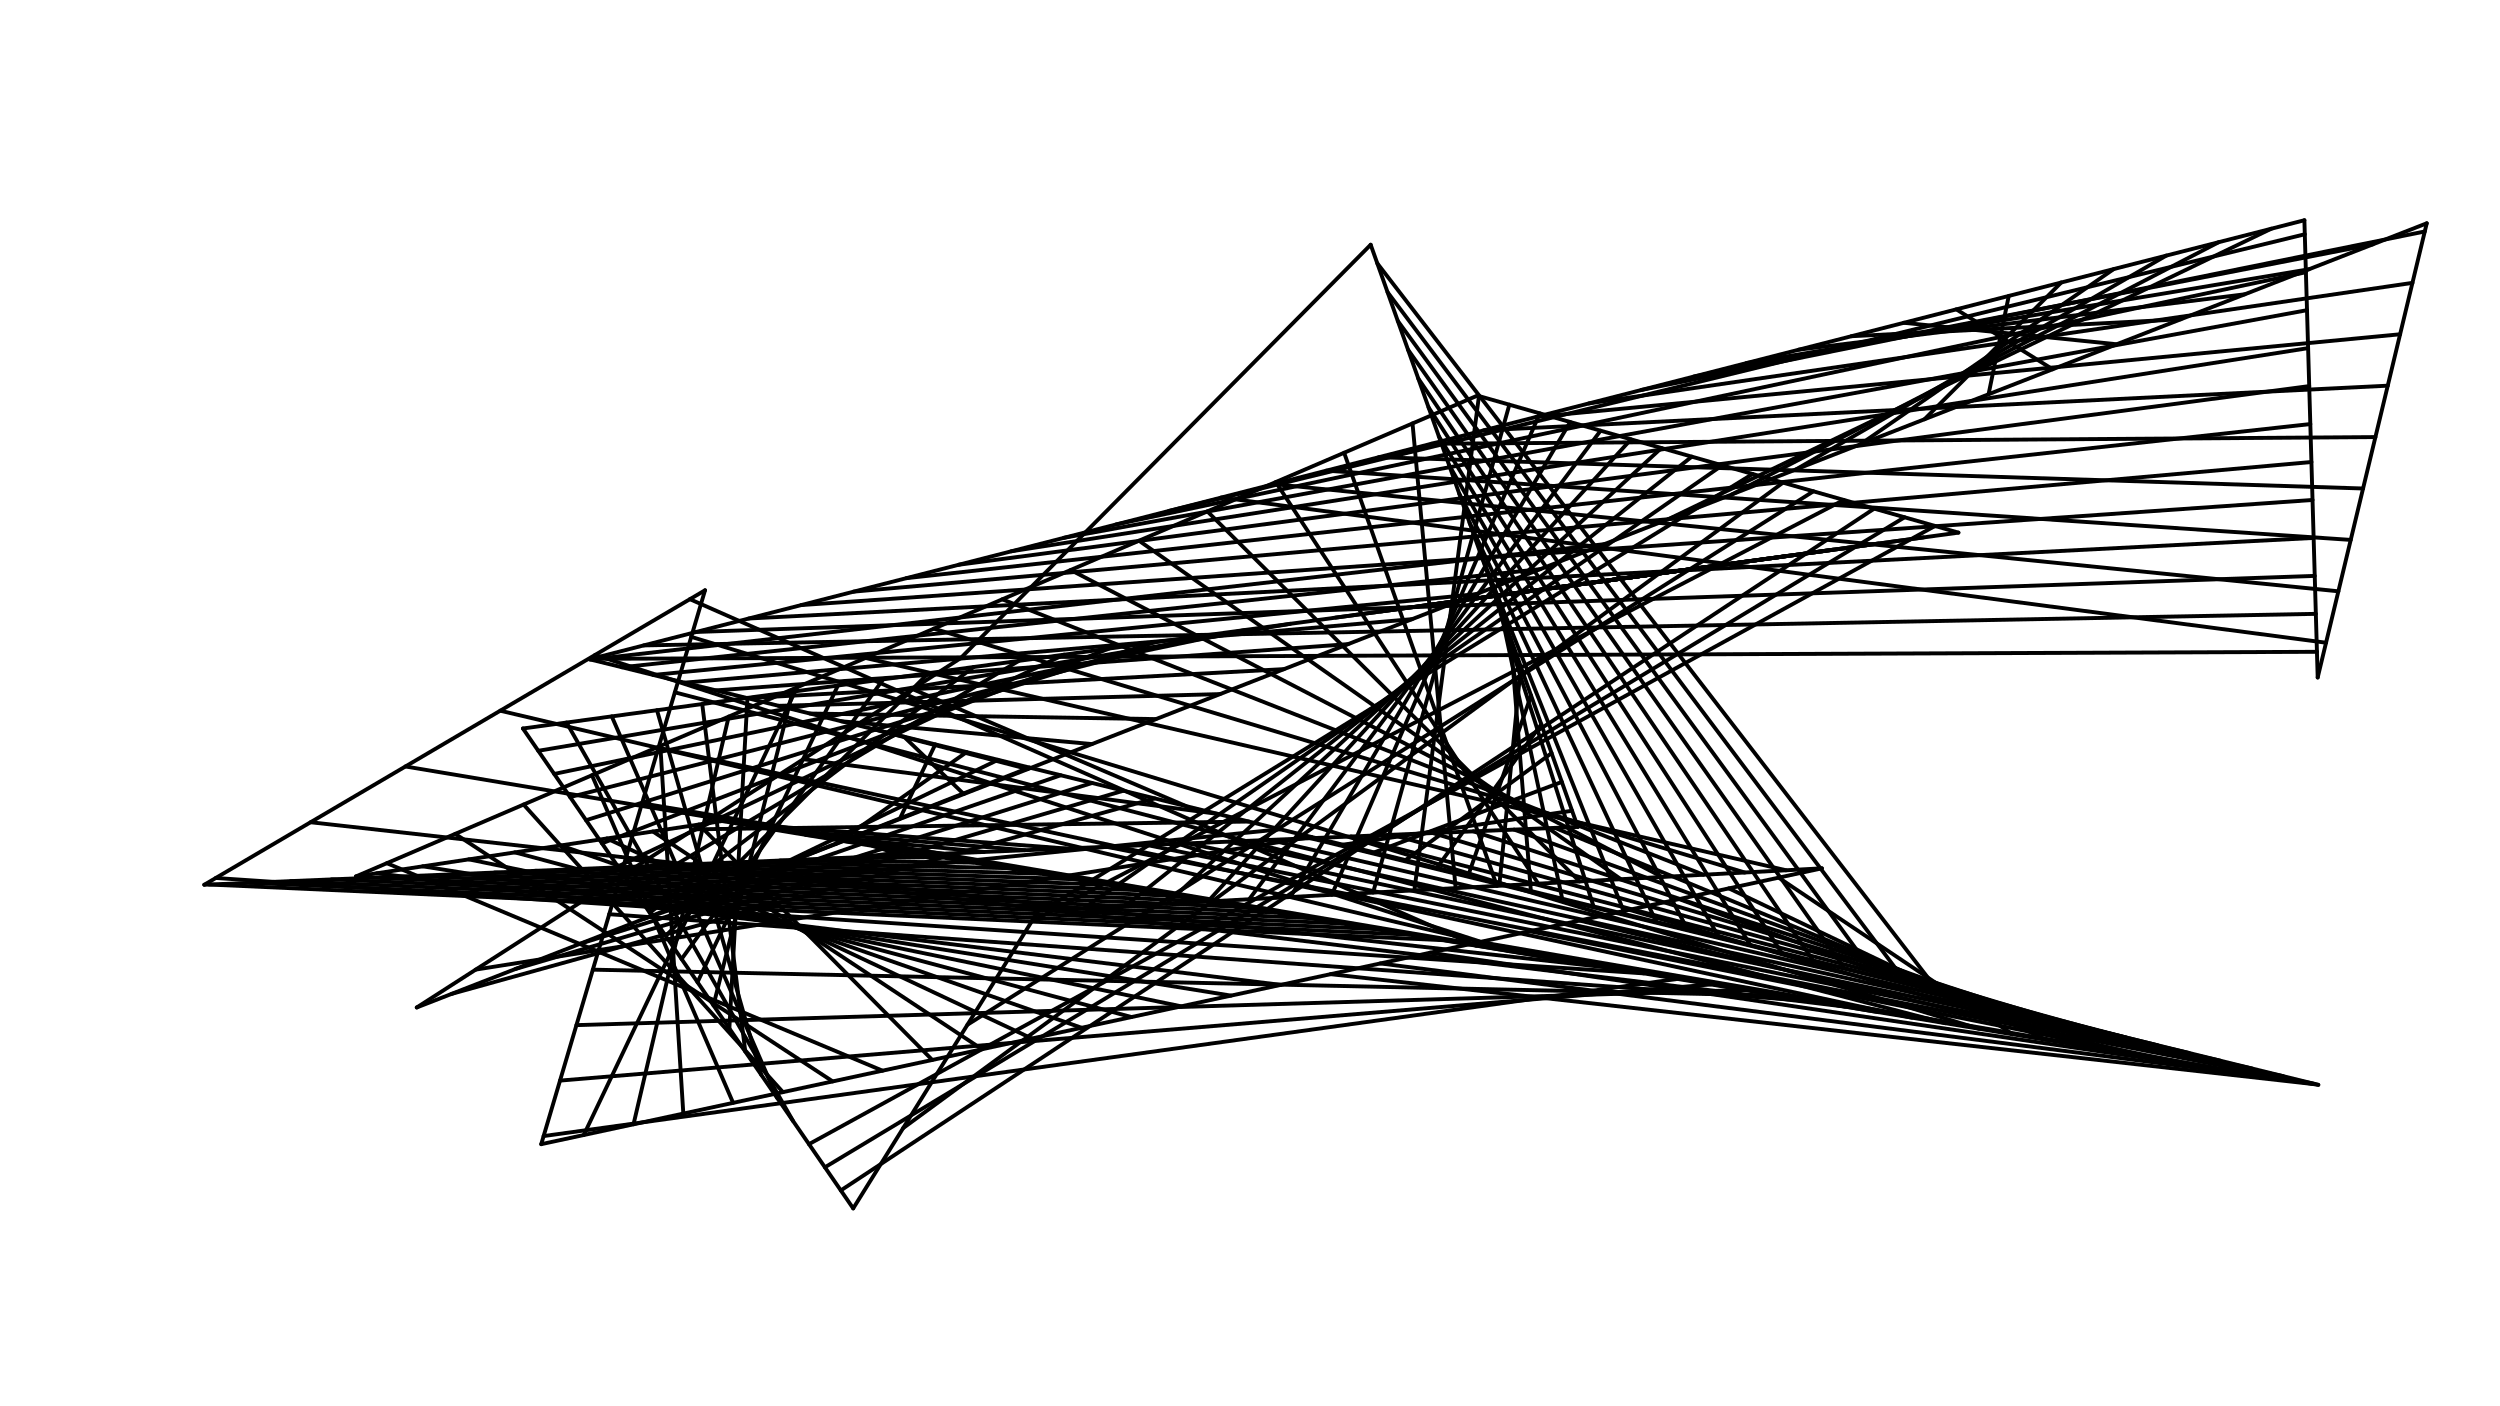 <?xml version="1.0"?>
<!DOCTYPE svg PUBLIC '-//W3C//DTD SVG 1.0//EN'
          'http://www.w3.org/TR/2001/REC-SVG-20010904/DTD/svg10.dtd'>
<svg xmlns:xlink="http://www.w3.org/1999/xlink" style="fill-opacity:1; color-rendering:auto; color-interpolation:auto; text-rendering:auto; stroke:black; stroke-linecap:square; stroke-miterlimit:10; shape-rendering:auto; stroke-opacity:1; fill:black; stroke-dasharray:none; font-weight:normal; stroke-width:1; font-family:'Dialog'; font-style:normal; stroke-linejoin:miter; font-size:12px; stroke-dashoffset:0; image-rendering:auto;" width="640" height="360" xmlns="http://www.w3.org/2000/svg"
><!--Generated by the Batik Graphics2D SVG Generator--><defs id="genericDefs"
  /><g
  ><g style="fill:white; stroke:white;"
    ><rect x="0" width="640" height="360" y="0" style="stroke:none;"
    /></g
    ><g style="stroke-linecap:round;"
    ><line y2="168.775" style="fill:none;" x1="589.923" x2="150.901" y1="56.379"
      /><line y2="277.718" style="fill:none;" x1="150.901" x2="593.484" y1="168.775"
      /><line y2="210.186" style="fill:none;" x1="593.484" x2="184.799" y1="277.718"
      /><line y2="224.367" style="fill:none;" x1="184.799" x2="91.114" y1="210.186"
      /><line y2="101.275" style="fill:none;" x1="91.114" x2="378.216" y1="224.367"
      /><line y2="136.354" style="fill:none;" x1="378.216" x2="501.354" y1="101.275"
      /><line y2="186.494" style="fill:none;" x1="501.354" x2="133.867" y1="136.354"
      /><line y2="309.35" style="fill:none;" x1="133.867" x2="218.419" y1="186.494"
      /><line y2="233.119" style="fill:none;" x1="218.419" x2="265.841" y1="309.35"
      /><line y2="222.29" style="fill:none;" x1="265.841" x2="466.404" y1="233.119"
      /><line y2="292.907" style="fill:none;" x1="466.404" x2="138.555" y1="222.29"
      /><line y2="151.109" style="fill:none;" x1="138.555" x2="180.489" y1="292.907"
      /><line y2="226.495" style="fill:none;" x1="180.489" x2="52.295" y1="151.109"
      /><line y2="211.692" style="fill:none;" x1="52.295" x2="403.924" y1="226.495"
      /><line y2="62.651" style="fill:none;" x1="403.924" x2="350.893" y1="211.692"
      /><line y2="168.482" style="fill:none;" x1="350.893" x2="245.929" y1="62.651"
      /><line y2="257.911" style="fill:none;" x1="245.929" x2="106.692" y1="168.482"
      /><line y2="57.162" style="fill:none;" x1="106.692" x2="621.248" y1="257.911"
      /><line y2="173.433" style="fill:none;" x1="621.248" x2="593.329" y1="57.162"
      /><line y2="56.379" style="fill:none;" x1="593.329" x2="589.923" y1="173.433"
      /><line y2="148.631" style="fill:none;" x1="422.949" x2="411.368" y1="147.052"
      /><line y2="147.052" style="fill:none;" x1="411.368" x2="422.949" y1="148.631"
      /><line y2="145.471" style="fill:none;" x1="399.788" x2="434.529" y1="150.212"
      /><line y2="143.892" style="fill:none;" x1="388.209" x2="446.108" y1="151.792"
      /><line y2="142.312" style="fill:none;" x1="376.628" x2="457.688" y1="153.371"
      /><line y2="140.732" style="fill:none;" x1="365.049" x2="469.268" y1="154.951"
      /><line y2="139.152" style="fill:none;" x1="353.469" x2="480.848" y1="156.531"
      /><line y2="137.572" style="fill:none;" x1="341.889" x2="492.428" y1="158.111"
      /><line y2="192.204" style="fill:none;" x1="330.309" x2="137.796" y1="159.691"
      /><line y2="198.127" style="fill:none;" x1="318.729" x2="141.873" y1="161.271"
      /><line y2="204.05" style="fill:none;" x1="307.149" x2="145.95" y1="162.851"
      /><line y2="209.974" style="fill:none;" x1="295.569" x2="150.026" y1="164.431"
      /><line y2="215.897" style="fill:none;" x1="283.989" x2="154.103" y1="166.011"
      /><line y2="221.821" style="fill:none;" x1="272.409" x2="158.179" y1="167.591"
      /><line y2="227.744" style="fill:none;" x1="260.829" x2="162.256" y1="169.171"
      /><line y2="233.667" style="fill:none;" x1="249.249" x2="166.333" y1="170.751"
      /><line y2="239.591" style="fill:none;" x1="237.669" x2="170.409" y1="172.331"
      /><line y2="245.514" style="fill:none;" x1="226.089" x2="174.486" y1="173.911"
      /><line y2="251.438" style="fill:none;" x1="214.509" x2="178.562" y1="175.491"
      /><line y2="257.361" style="fill:none;" x1="202.929" x2="182.639" y1="177.071"
      /><line y2="263.284" style="fill:none;" x1="191.349" x2="186.716" y1="178.651"
      /><line y2="269.208" style="fill:none;" x1="179.769" x2="190.792" y1="180.231"
      /><line y2="275.131" style="fill:none;" x1="168.189" x2="194.869" y1="181.811"
      /><line y2="281.054" style="fill:none;" x1="156.609" x2="198.946" y1="183.391"
      /><line y2="286.978" style="fill:none;" x1="145.029" x2="203.022" y1="184.971"
      /><line y2="292.901" style="fill:none;" x1="495.355" x2="207.099" y1="134.645"
      /><line y2="298.825" style="fill:none;" x1="487.572" x2="211.175" y1="132.428"
      /><line y2="304.748" style="fill:none;" x1="479.789" x2="215.252" y1="130.21"
      /><line y2="235.87" style="fill:none;" x1="472.007" x2="264.13" y1="127.993"
      /><line y2="262.33" style="fill:none;" x1="464.224" x2="247.669" y1="125.776"
      /><line y2="288.791" style="fill:none;" x1="456.441" x2="231.209" y1="123.559"
      /><line y2="233.06" style="fill:none;" x1="448.658" x2="266.94" y1="121.342"
      /><line y2="232.489" style="fill:none;" x1="440.875" x2="277.511" y1="119.125"
      /><line y2="231.919" style="fill:none;" x1="433.092" x2="288.081" y1="116.908"
      /><line y2="231.348" style="fill:none;" x1="425.309" x2="298.652" y1="114.691"
      /><line y2="230.777" style="fill:none;" x1="417.526" x2="309.223" y1="112.474"
      /><line y2="230.206" style="fill:none;" x1="409.743" x2="319.794" y1="110.257"
      /><line y2="229.636" style="fill:none;" x1="401.961" x2="330.364" y1="108.04"
      /><line y2="229.065" style="fill:none;" x1="394.178" x2="340.935" y1="105.822"
      /><line y2="228.494" style="fill:none;" x1="386.395" x2="351.506" y1="103.605"
      /><line y2="227.923" style="fill:none;" x1="378.612" x2="362.077" y1="101.388"
      /><line y2="227.353" style="fill:none;" x1="361.602" x2="372.647" y1="108.398"
      /><line y2="226.782" style="fill:none;" x1="344.097" x2="383.218" y1="115.903"
      /><line y2="226.211" style="fill:none;" x1="326.591" x2="393.789" y1="123.409"
      /><line y2="225.64" style="fill:none;" x1="309.086" x2="404.36" y1="130.914"
      /><line y2="225.07" style="fill:none;" x1="291.581" x2="414.93" y1="138.419"
      /><line y2="224.499" style="fill:none;" x1="274.076" x2="425.501" y1="145.924"
      /><line y2="223.928" style="fill:none;" x1="256.571" x2="436.072" y1="153.429"
      /><line y2="223.357" style="fill:none;" x1="239.066" x2="446.643" y1="160.934"
      /><line y2="222.787" style="fill:none;" x1="221.561" x2="457.213" y1="168.439"
      /><line y2="290.563" style="fill:none;" x1="204.056" x2="149.437" y1="175.944"
      /><line y2="287.818" style="fill:none;" x1="186.551" x2="162.182" y1="183.449"
      /><line y2="285.072" style="fill:none;" x1="169.046" x2="174.928" y1="190.954"
      /><line y2="282.327" style="fill:none;" x1="151.541" x2="187.673" y1="198.459"
      /><line y2="279.582" style="fill:none;" x1="134.036" x2="200.418" y1="205.964"
      /><line y2="276.837" style="fill:none;" x1="116.531" x2="213.163" y1="213.469"
      /><line y2="274.091" style="fill:none;" x1="99.026" x2="225.909" y1="220.974"
      /><line y2="271.346" style="fill:none;" x1="178.925" x2="238.654" y1="211.075"
      /><line y2="268.601" style="fill:none;" x1="167.141" x2="251.399" y1="212.859"
      /><line y2="265.856" style="fill:none;" x1="155.357" x2="264.144" y1="214.643"
      /><line y2="263.111" style="fill:none;" x1="143.574" x2="276.889" y1="216.426"
      /><line y2="260.365" style="fill:none;" x1="131.79" x2="289.635" y1="218.21"
      /><line y2="257.62" style="fill:none;" x1="120.007" x2="302.38" y1="219.993"
      /><line y2="254.875" style="fill:none;" x1="108.223" x2="315.125" y1="221.777"
      /><line y2="252.13" style="fill:none;" x1="96.44" x2="327.87" y1="223.56"
      /><line y2="249.384" style="fill:none;" x1="592.452" x2="340.616" y1="277.548"
      /><line y2="246.639" style="fill:none;" x1="583.871" x2="353.361" y1="276.129"
      /><line y2="243.894" style="fill:none;" x1="575.289" x2="366.106" y1="274.711"
      /><line y2="241.149" style="fill:none;" x1="566.707" x2="378.851" y1="273.293"
      /><line y2="238.403" style="fill:none;" x1="558.125" x2="391.597" y1="271.875"
      /><line y2="235.658" style="fill:none;" x1="549.543" x2="404.342" y1="270.457"
      /><line y2="232.913" style="fill:none;" x1="540.961" x2="417.087" y1="269.039"
      /><line y2="230.168" style="fill:none;" x1="532.379" x2="429.832" y1="267.621"
      /><line y2="227.422" style="fill:none;" x1="523.797" x2="442.577" y1="266.203"
      /><line y2="224.677" style="fill:none;" x1="515.215" x2="455.323" y1="264.785"
      /><line y2="163.039" style="fill:none;" x1="506.634" x2="176.961" y1="263.367"
      /><line y2="177.238" style="fill:none;" x1="498.051" x2="172.762" y1="261.949"
      /><line y2="191.437" style="fill:none;" x1="489.47" x2="168.563" y1="260.53"
      /><line y2="205.636" style="fill:none;" x1="480.888" x2="164.364" y1="259.112"
      /><line y2="219.835" style="fill:none;" x1="472.306" x2="160.165" y1="257.694"
      /><line y2="234.035" style="fill:none;" x1="463.724" x2="155.965" y1="256.276"
      /><line y2="248.234" style="fill:none;" x1="455.142" x2="151.766" y1="254.858"
      /><line y2="262.433" style="fill:none;" x1="446.56" x2="147.567" y1="253.44"
      /><line y2="276.632" style="fill:none;" x1="437.978" x2="143.368" y1="252.022"
      /><line y2="290.831" style="fill:none;" x1="429.396" x2="139.169" y1="250.604"
      /><line y2="224.768" style="fill:none;" x1="420.814" x2="55.232" y1="249.186"
      /><line y2="210.493" style="fill:none;" x1="412.232" x2="79.507" y1="247.768"
      /><line y2="196.217" style="fill:none;" x1="403.651" x2="103.783" y1="246.35"
      /><line y2="181.942" style="fill:none;" x1="395.069" x2="128.058" y1="244.931"
      /><line y2="167.666" style="fill:none;" x1="386.487" x2="152.334" y1="243.513"
      /><line y2="153.391" style="fill:none;" x1="377.905" x2="176.609" y1="242.095"
      /><line y2="226.442" style="fill:none;" x1="369.323" x2="53.558" y1="240.677"
      /><line y2="226.002" style="fill:none;" x1="360.741" x2="63.998" y1="239.259"
      /><line y2="225.563" style="fill:none;" x1="352.159" x2="74.437" y1="237.841"
      /><line y2="225.124" style="fill:none;" x1="343.577" x2="84.876" y1="236.423"
      /><line y2="224.684" style="fill:none;" x1="334.995" x2="95.316" y1="235.005"
      /><line y2="224.244" style="fill:none;" x1="326.413" x2="105.756" y1="233.587"
      /><line y2="223.805" style="fill:none;" x1="317.831" x2="116.195" y1="232.169"
      /><line y2="223.365" style="fill:none;" x1="309.25" x2="126.635" y1="230.75"
      /><line y2="222.926" style="fill:none;" x1="300.668" x2="137.074" y1="229.332"
      /><line y2="222.487" style="fill:none;" x1="292.086" x2="147.514" y1="227.914"
      /><line y2="222.047" style="fill:none;" x1="283.504" x2="157.953" y1="226.496"
      /><line y2="221.607" style="fill:none;" x1="274.922" x2="168.393" y1="225.078"
      /><line y2="221.168" style="fill:none;" x1="266.34" x2="178.832" y1="223.66"
      /><line y2="220.728" style="fill:none;" x1="257.758" x2="189.272" y1="222.242"
      /><line y2="220.289" style="fill:none;" x1="249.176" x2="199.711" y1="220.824"
      /><line y2="219.849" style="fill:none;" x1="240.594" x2="210.151" y1="219.406"
      /><line y2="219.41" style="fill:none;" x1="232.012" x2="220.59" y1="217.988"
      /><line y2="218.97" style="fill:none;" x1="223.43" x2="231.03" y1="216.57"
      /><line y2="218.531" style="fill:none;" x1="214.849" x2="241.469" y1="215.151"
      /><line y2="218.091" style="fill:none;" x1="206.267" x2="251.909" y1="213.733"
      /><line y2="217.652" style="fill:none;" x1="197.685" x2="262.348" y1="212.315"
      /><line y2="217.212" style="fill:none;" x1="189.103" x2="272.788" y1="210.897"
      /><line y2="216.773" style="fill:none;" x1="592.519" x2="283.227" y1="277.481"
      /><line y2="216.333" style="fill:none;" x1="584.495" x2="293.667" y1="275.505"
      /><line y2="215.894" style="fill:none;" x1="576.47" x2="304.106" y1="273.53"
      /><line y2="215.454" style="fill:none;" x1="568.445" x2="314.546" y1="271.555"
      /><line y2="215.015" style="fill:none;" x1="560.421" x2="324.985" y1="269.579"
      /><line y2="214.575" style="fill:none;" x1="552.396" x2="335.425" y1="267.604"
      /><line y2="214.136" style="fill:none;" x1="544.371" x2="345.864" y1="265.629"
      /><line y2="213.696" style="fill:none;" x1="536.347" x2="356.304" y1="263.653"
      /><line y2="213.257" style="fill:none;" x1="528.322" x2="366.743" y1="261.678"
      /><line y2="212.817" style="fill:none;" x1="520.297" x2="377.183" y1="259.703"
      /><line y2="212.378" style="fill:none;" x1="512.273" x2="387.622" y1="257.728"
      /><line y2="211.938" style="fill:none;" x1="504.248" x2="398.062" y1="255.752"
      /><line y2="67.413" style="fill:none;" x1="496.223" x2="352.587" y1="253.777"
      /><line y2="74.789" style="fill:none;" x1="488.198" x2="355.212" y1="251.802"
      /><line y2="82.164" style="fill:none;" x1="480.174" x2="357.836" y1="249.826"
      /><line y2="89.54" style="fill:none;" x1="472.149" x2="360.46" y1="247.851"
      /><line y2="96.915" style="fill:none;" x1="464.124" x2="363.085" y1="245.876"
      /><line y2="104.291" style="fill:none;" x1="456.099" x2="365.709" y1="243.9"
      /><line y2="111.667" style="fill:none;" x1="448.075" x2="368.333" y1="241.925"
      /><line y2="119.042" style="fill:none;" x1="440.05" x2="370.958" y1="239.95"
      /><line y2="126.418" style="fill:none;" x1="432.025" x2="373.582" y1="237.975"
      /><line y2="133.793" style="fill:none;" x1="424.001" x2="376.207" y1="235.999"
      /><line y2="141.169" style="fill:none;" x1="415.976" x2="378.831" y1="234.024"
      /><line y2="148.545" style="fill:none;" x1="407.951" x2="381.455" y1="232.049"
      /><line y2="155.92" style="fill:none;" x1="399.927" x2="384.08" y1="230.073"
      /><line y2="163.296" style="fill:none;" x1="391.902" x2="386.704" y1="228.098"
      /><line y2="170.672" style="fill:none;" x1="383.877" x2="389.329" y1="226.123"
      /><line y2="178.047" style="fill:none;" x1="375.853" x2="391.953" y1="224.148"
      /><line y2="185.423" style="fill:none;" x1="367.828" x2="394.577" y1="222.172"
      /><line y2="192.798" style="fill:none;" x1="359.803" x2="397.202" y1="220.197"
      /><line y2="200.174" style="fill:none;" x1="351.778" x2="399.826" y1="218.222"
      /><line y2="207.55" style="fill:none;" x1="343.754" x2="402.45" y1="216.246"
      /><line y2="248.22" style="fill:none;" x1="335.729" x2="121.78" y1="214.271"
      /><line y2="230.266" style="fill:none;" x1="327.704" x2="149.734" y1="212.296"
      /><line y2="212.311" style="fill:none;" x1="319.68" x2="177.689" y1="210.32"
      /><line y2="194.357" style="fill:none;" x1="311.655" x2="205.643" y1="208.345"
      /><line y2="176.403" style="fill:none;" x1="303.63" x2="233.597" y1="206.37"
      /><line y2="254.458" style="fill:none;" x1="295.605" x2="115.542" y1="204.395"
      /><line y2="248.061" style="fill:none;" x1="287.581" x2="131.939" y1="202.419"
      /><line y2="241.664" style="fill:none;" x1="279.556" x2="148.336" y1="200.444"
      /><line y2="235.266" style="fill:none;" x1="271.531" x2="164.734" y1="198.469"
      /><line y2="228.869" style="fill:none;" x1="263.507" x2="181.131" y1="196.493"
      /><line y2="222.472" style="fill:none;" x1="255.482" x2="197.528" y1="194.518"
      /><line y2="216.075" style="fill:none;" x1="247.457" x2="213.925" y1="192.543"
      /><line y2="209.678" style="fill:none;" x1="239.433" x2="230.322" y1="190.567"
      /><line y2="203.28" style="fill:none;" x1="231.408" x2="246.72" y1="188.592"
      /><line y2="196.883" style="fill:none;" x1="223.383" x2="263.117" y1="186.617"
      /><line y2="190.486" style="fill:none;" x1="215.358" x2="279.514" y1="184.642"
      /><line y2="184.089" style="fill:none;" x1="207.334" x2="295.911" y1="182.666"
      /><line y2="177.692" style="fill:none;" x1="199.309" x2="312.308" y1="180.691"
      /><line y2="171.295" style="fill:none;" x1="191.284" x2="328.705" y1="178.716"
      /><line y2="164.898" style="fill:none;" x1="183.26" x2="345.103" y1="176.74"
      /><line y2="158.5" style="fill:none;" x1="175.235" x2="361.5" y1="174.765"
      /><line y2="152.103" style="fill:none;" x1="167.21" x2="377.897" y1="172.79"
      /><line y2="145.706" style="fill:none;" x1="159.185" x2="394.294" y1="170.815"
      /><line y2="139.309" style="fill:none;" x1="151.161" x2="410.691" y1="168.839"
      /><line y2="132.912" style="fill:none;" x1="581.453" x2="427.088" y1="58.547"
      /><line y2="126.514" style="fill:none;" x1="568.011" x2="443.486" y1="61.989"
      /><line y2="120.117" style="fill:none;" x1="554.57" x2="459.883" y1="65.43"
      /><line y2="113.72" style="fill:none;" x1="541.129" x2="476.28" y1="68.871"
      /><line y2="107.323" style="fill:none;" x1="527.688" x2="492.677" y1="72.312"
      /><line y2="100.926" style="fill:none;" x1="514.247" x2="509.074" y1="75.753"
      /><line y2="94.528" style="fill:none;" x1="500.806" x2="525.471" y1="79.194"
      /><line y2="88.131" style="fill:none;" x1="487.365" x2="541.869" y1="82.635"
      /><line y2="81.734" style="fill:none;" x1="473.924" x2="558.266" y1="86.076"
      /><line y2="75.337" style="fill:none;" x1="460.482" x2="574.663" y1="89.518"
      /><line y2="68.94" style="fill:none;" x1="447.041" x2="591.06" y1="92.959"
      /><line y2="62.543" style="fill:none;" x1="433.6" x2="607.457" y1="96.4"
      /><line y2="59.254" style="fill:none;" x1="420.159" x2="620.746" y1="99.841"
      /><line y2="72.414" style="fill:none;" x1="406.718" x2="617.586" y1="103.282"
      /><line y2="85.574" style="fill:none;" x1="393.277" x2="614.426" y1="106.723"
      /><line y2="98.734" style="fill:none;" x1="379.836" x2="611.266" y1="110.164"
      /><line y2="111.894" style="fill:none;" x1="366.394" x2="608.106" y1="113.606"
      /><line y2="125.054" style="fill:none;" x1="352.953" x2="604.946" y1="117.047"
      /><line y2="138.214" style="fill:none;" x1="339.512" x2="601.786" y1="120.488"
      /><line y2="151.374" style="fill:none;" x1="326.071" x2="598.626" y1="123.929"
      /><line y2="164.534" style="fill:none;" x1="312.63" x2="595.466" y1="127.37"
      /><line y2="59.973" style="fill:none;" x1="299.189" x2="590.027" y1="130.811"
      /><line y2="69.69" style="fill:none;" x1="285.748" x2="590.31" y1="134.252"
      /><line y2="79.407" style="fill:none;" x1="272.307" x2="590.593" y1="137.694"
      /><line y2="89.124" style="fill:none;" x1="258.865" x2="590.875" y1="141.135"
      /><line y2="98.842" style="fill:none;" x1="245.424" x2="591.158" y1="144.576"
      /><line y2="108.559" style="fill:none;" x1="231.983" x2="591.441" y1="148.017"
      /><line y2="118.276" style="fill:none;" x1="218.542" x2="591.724" y1="151.458"
      /><line y2="127.993" style="fill:none;" x1="205.101" x2="592.007" y1="154.899"
      /><line y2="137.71" style="fill:none;" x1="191.66" x2="592.289" y1="158.34"
      /><line y2="147.428" style="fill:none;" x1="178.219" x2="592.572" y1="161.781"
      /><line y2="157.145" style="fill:none;" x1="164.777" x2="592.855" y1="165.223"
      /><line y2="166.862" style="fill:none;" x1="151.336" x2="593.138" y1="168.664"
    /></g
  ></g
></svg
>
